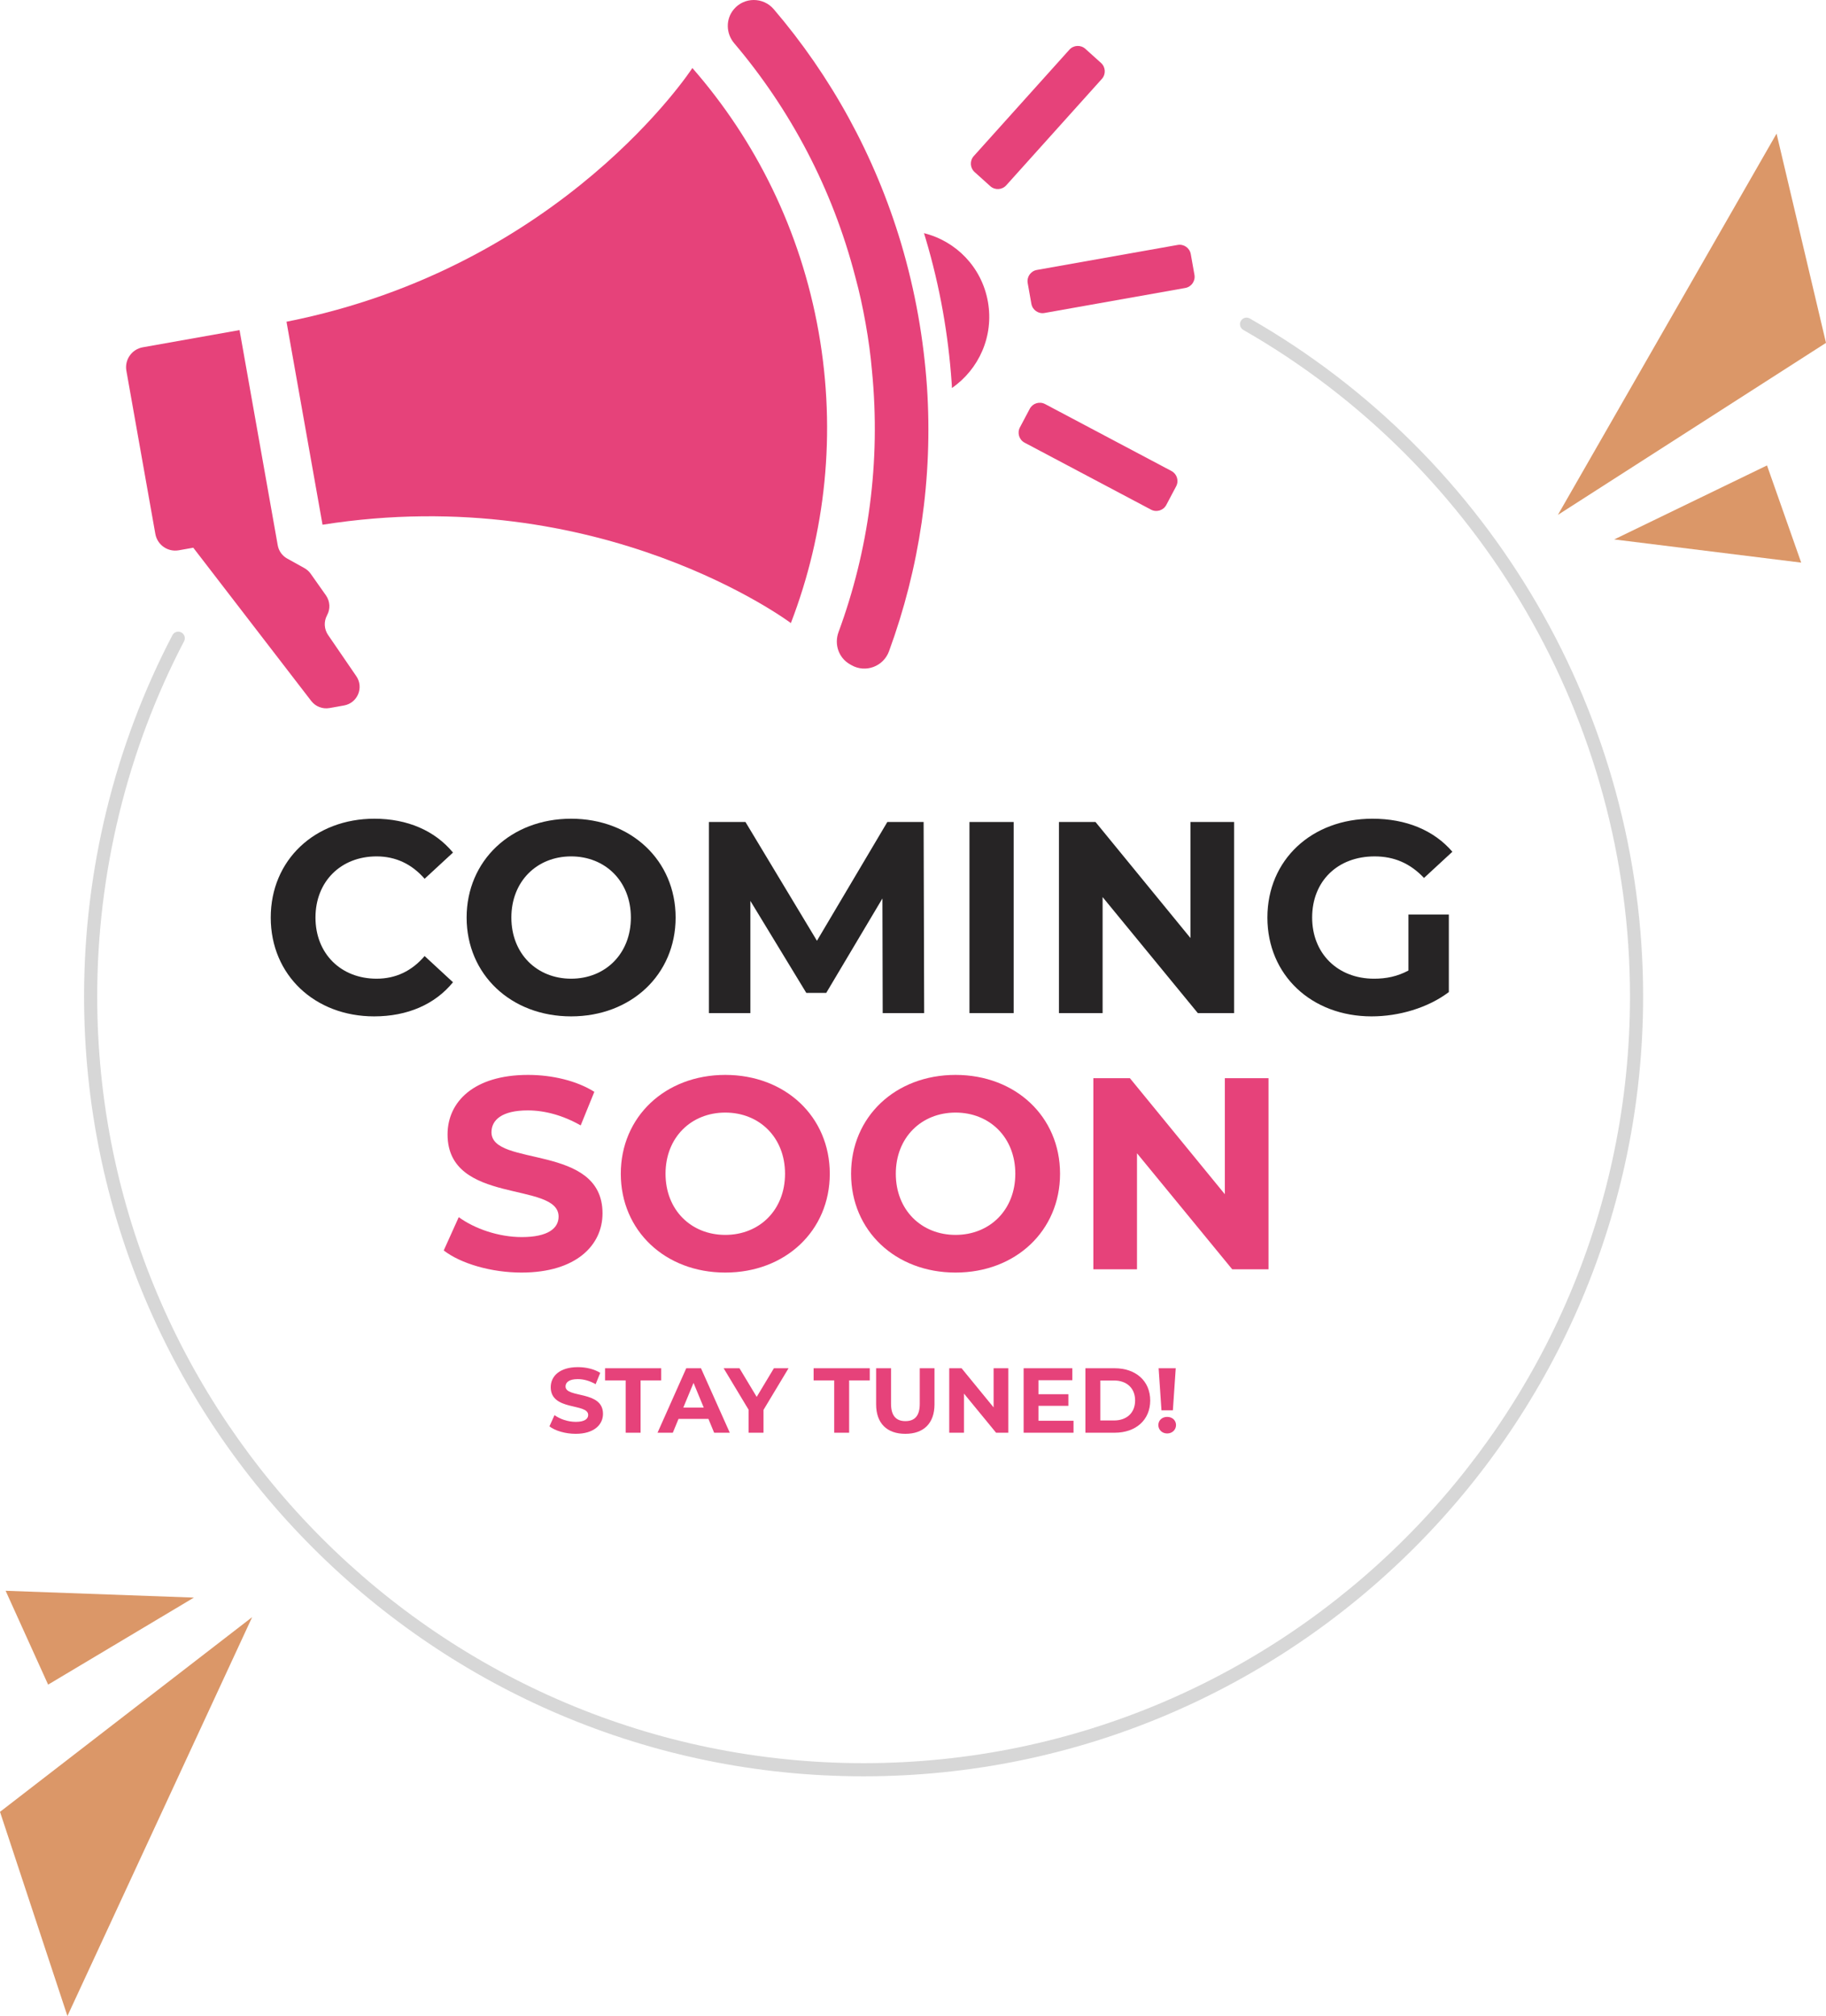 <svg width="250" height="276" viewBox="0 0 250 276" fill="none" xmlns="http://www.w3.org/2000/svg">
<path d="M118.236 243.186C59.387 243.186 11.51 195.278 11.51 136.39C11.51 119.19 15.693 102.097 23.606 86.959C23.836 86.518 24.381 86.349 24.82 86.579C25.261 86.809 25.431 87.353 25.2 87.794C17.421 102.675 13.309 119.48 13.309 136.391C13.309 194.285 60.379 241.386 118.236 241.386C176.093 241.386 223.163 194.285 223.163 136.391C223.163 98.795 202.876 63.84 170.22 45.166C169.789 44.919 169.639 44.369 169.886 43.938C170.132 43.506 170.683 43.357 171.113 43.603C204.329 62.597 224.962 98.151 224.962 136.391C224.962 195.278 177.085 243.186 118.236 243.186Z" fill="#D7D7D7"/>
<path d="M37.067 125.617C37.067 117.729 43.118 112.086 51.261 112.086C55.781 112.086 59.554 113.73 62.019 116.721L58.135 120.309C56.378 118.291 54.175 117.244 51.56 117.244C46.667 117.244 43.193 120.683 43.193 125.617C43.193 130.55 46.667 133.989 51.56 133.989C54.175 133.989 56.378 132.942 58.135 130.887L62.019 134.475C59.554 137.503 55.781 139.147 51.224 139.147C43.118 139.147 37.067 133.503 37.067 125.617Z" fill="#262425"/>
<path d="M63.887 125.617C63.887 117.842 69.938 112.086 78.193 112.086C86.411 112.086 92.5 117.805 92.5 125.617C92.5 133.429 86.411 139.147 78.193 139.147C69.938 139.147 63.887 133.391 63.887 125.617ZM86.374 125.617C86.374 120.645 82.862 117.244 78.193 117.244C73.524 117.244 70.012 120.645 70.012 125.617C70.012 130.588 73.524 133.989 78.193 133.989C82.862 133.989 86.374 130.588 86.374 125.617Z" fill="#262425"/>
<path d="M120.851 138.699L120.814 123.001L113.12 135.934H110.393L102.735 123.337V138.699H97.057V112.535H102.063L111.849 128.795L121.486 112.535H126.454L126.529 138.699H120.851Z" fill="#262425"/>
<path d="M132.731 112.535H138.783V138.699H132.731V112.535Z" fill="#262425"/>
<path d="M168.963 112.535V138.699H163.995L150.959 122.814V138.699H144.982V112.535H149.987L162.986 128.42V112.535H168.963Z" fill="#262425"/>
<path d="M192.833 125.206H198.362V135.821C195.486 137.989 191.526 139.147 187.79 139.147C179.573 139.147 173.521 133.504 173.521 125.617C173.521 117.729 179.573 112.086 187.902 112.086C192.497 112.086 196.307 113.656 198.847 116.609L194.962 120.197C193.057 118.179 190.854 117.245 188.201 117.245C183.121 117.245 179.647 120.646 179.647 125.617C179.647 130.514 183.121 133.99 188.126 133.99C189.77 133.99 191.301 133.691 192.833 132.868V125.206H192.833Z" fill="#262425"/>
<path d="M60.752 171.194L62.807 166.634C65.01 168.241 68.297 169.362 71.435 169.362C75.021 169.362 76.478 168.166 76.478 166.559C76.478 161.663 61.275 165.026 61.275 155.308C61.275 150.86 64.861 147.16 72.294 147.16C75.581 147.16 78.943 147.945 81.371 149.477L79.503 154.075C77.076 152.692 74.572 152.019 72.256 152.019C68.671 152.019 67.288 153.365 67.288 155.009C67.288 159.831 82.492 156.504 82.492 166.11C82.492 170.483 78.868 174.221 71.398 174.221C67.251 174.221 63.068 172.988 60.752 171.194Z" fill="#E6427A"/>
<path d="M84.994 160.691C84.994 152.917 91.045 147.16 99.3 147.16C107.518 147.16 113.607 152.879 113.607 160.691C113.607 168.503 107.518 174.221 99.3 174.221C91.045 174.221 84.994 168.466 84.994 160.691ZM107.48 160.691C107.48 155.72 103.969 152.318 99.3 152.318C94.63 152.318 91.119 155.72 91.119 160.691C91.119 165.662 94.63 169.064 99.3 169.064C103.969 169.064 107.48 165.662 107.48 160.691Z" fill="#E6427A"/>
<path d="M116.521 160.691C116.521 152.917 122.572 147.16 130.827 147.16C139.045 147.16 145.133 152.879 145.133 160.691C145.133 168.503 139.045 174.221 130.827 174.221C122.572 174.221 116.521 168.466 116.521 160.691ZM139.008 160.691C139.008 155.72 135.496 152.318 130.827 152.318C126.158 152.318 122.646 155.72 122.646 160.691C122.646 165.662 126.158 169.064 130.827 169.064C135.496 169.064 139.008 165.662 139.008 160.691Z" fill="#E6427A"/>
<path d="M173.673 147.609V173.774H168.705L155.668 157.889V173.774H149.692V147.609H154.697L167.695 163.495V147.609H173.673Z" fill="#E6427A"/>
<path d="M75.223 195.277L75.917 193.738C76.66 194.281 77.769 194.659 78.828 194.659C80.038 194.659 80.529 194.255 80.529 193.713C80.529 192.061 75.4 193.196 75.4 189.917C75.4 188.417 76.61 187.168 79.118 187.168C80.227 187.168 81.361 187.433 82.18 187.95L81.55 189.501C80.731 189.034 79.887 188.807 79.105 188.807C77.895 188.807 77.429 189.261 77.429 189.816C77.429 191.443 82.557 190.321 82.557 193.562C82.557 195.037 81.335 196.298 78.814 196.298C77.417 196.298 76.005 195.882 75.223 195.277Z" fill="#E6427A"/>
<path d="M85.661 188.985H82.839V187.32H90.526V188.985H87.703V196.147H85.662V188.985H85.661Z" fill="#E6427A"/>
<path d="M96.993 194.256H92.897L92.116 196.147H90.024L93.956 187.32H95.972L99.916 196.147H97.774L96.993 194.256ZM96.35 192.705L94.952 189.325L93.552 192.705H96.35Z" fill="#E6427A"/>
<path d="M104.532 193.02V196.147H102.49V192.995L99.075 187.32H101.243L103.599 191.242L105.956 187.32H107.96L104.532 193.02Z" fill="#E6427A"/>
<path d="M114.214 188.985H111.392V187.32H119.079V188.985H116.256V196.147H114.215V188.985H114.214Z" fill="#E6427A"/>
<path d="M119.952 192.264V187.32H121.993V192.187C121.993 193.865 122.724 194.558 123.96 194.558C125.208 194.558 125.926 193.865 125.926 192.187V187.32H127.942V192.264C127.942 194.861 126.455 196.299 123.947 196.299C121.439 196.299 119.952 194.861 119.952 192.264Z" fill="#E6427A"/>
<path d="M138.051 187.32V196.147H136.375L131.977 190.788V196.147H129.961V187.32H131.65L136.035 192.68V187.32H138.051Z" fill="#E6427A"/>
<path d="M146.977 194.508V196.147H140.147V187.32H146.814V188.96H142.176V190.876H146.272V192.465H142.176V194.509H146.977V194.508Z" fill="#E6427A"/>
<path d="M148.606 187.32H152.613C155.499 187.32 157.477 189.06 157.477 191.734C157.477 194.407 155.498 196.147 152.613 196.147H148.606V187.32ZM152.512 194.47C154.264 194.47 155.41 193.424 155.41 191.733C155.41 190.043 154.264 188.997 152.512 188.997H150.647V194.47H152.512Z" fill="#E6427A"/>
<path d="M158.59 195.101C158.59 194.458 159.094 193.978 159.8 193.978C160.506 193.978 161.01 194.458 161.01 195.101C161.01 195.731 160.506 196.248 159.8 196.248C159.094 196.249 158.59 195.731 158.59 195.101ZM158.628 187.32H160.972L160.581 193.083H159.019L158.628 187.32Z" fill="#E6427A"/>
<path d="M125.719 43.242C126.294 46.483 126.686 49.716 126.91 52.918C127.754 65.531 125.867 77.835 121.713 89.167C120.947 91.255 118.495 92.166 116.567 91.06L116.349 90.935C114.818 90.056 114.192 88.201 114.802 86.544C118.911 75.396 120.606 63.238 119.385 50.791C119.201 48.615 118.899 46.46 118.513 44.28C118.129 42.119 117.667 39.973 117.094 37.887C113.958 25.779 108.184 14.963 100.523 5.924C99.385 4.581 99.334 2.631 100.462 1.28C101.886 -0.425 104.499 -0.423 105.941 1.266C113.744 10.401 119.76 21.243 123.368 33.307C124.327 36.541 125.116 39.844 125.719 43.242Z" fill="#E6427A"/>
<path d="M112.075 45.424C114.54 59.31 113.004 73.016 108.28 85.302C108.28 85.302 82.306 65.808 44.158 71.838L39.225 44.047C77.112 36.544 94.794 9.312 94.794 9.312C103.456 19.219 109.611 31.538 112.075 45.424Z" fill="#E6427A"/>
<path d="M47.103 96.581L45.11 96.936C44.162 97.104 43.199 96.731 42.612 95.968L26.462 74.985L24.479 75.337C22.973 75.605 21.535 74.6 21.267 73.093L17.303 50.76C17.036 49.253 18.041 47.814 19.547 47.546L32.796 45.191L38.026 74.659C38.163 75.425 38.636 76.089 39.317 76.467L41.678 77.778C42.018 77.967 42.311 78.23 42.535 78.547L44.621 81.503C45.189 82.307 45.251 83.365 44.779 84.23C44.314 85.084 44.367 86.126 44.916 86.928L48.783 92.576C49.843 94.124 48.951 96.252 47.103 96.581Z" fill="#E6427A"/>
<path d="M135.256 41.307C136.093 46.021 134.023 50.562 130.327 53.123C130.321 52.861 130.312 52.579 130.286 52.32C130.062 49.118 129.67 45.886 129.095 42.645C128.492 39.247 127.703 35.943 126.745 32.71C126.657 32.442 126.592 32.19 126.504 31.922C130.888 33.007 134.416 36.573 135.256 41.307Z" fill="#E6427A"/>
<path d="M162.28 39.424L143.003 42.85C142.161 43 141.357 42.438 141.207 41.595L140.703 38.755C140.554 37.912 141.115 37.108 141.957 36.958L161.234 33.532C162.076 33.382 162.881 33.944 163.03 34.787L163.534 37.627C163.684 38.47 163.122 39.274 162.28 39.424Z" fill="#E6427A"/>
<path d="M157.587 69.772L140.282 60.606C139.527 60.206 139.238 59.268 139.638 58.512L140.987 55.962C141.388 55.205 142.325 54.917 143.081 55.317L160.385 64.483C161.141 64.883 161.429 65.821 161.029 66.577L159.68 69.127C159.28 69.884 158.343 70.172 157.587 69.772Z" fill="#E6427A"/>
<path d="M146.411 6.802L133.319 21.369C132.747 22.006 132.799 22.985 133.435 23.558L135.579 25.487C136.215 26.06 137.194 26.008 137.766 25.371L150.858 10.804C151.43 10.168 151.378 9.188 150.742 8.616L148.598 6.686C147.962 6.114 146.983 6.166 146.411 6.802Z" fill="#E6427A"/>
<path d="M213.293 70.491L243.232 18.293L250 46.941L213.293 70.491Z" fill="#DB9768"/>
<path d="M221.004 73.851L241.923 63.719L246.603 77.025L221.004 73.851Z" fill="#DB9768"/>
<path d="M34.521 221.395L9.231 276L0 248.05L34.521 221.395Z" fill="#DB9768"/>
<path d="M26.547 218.719L6.588 230.633L0.769 217.785L26.547 218.719Z" fill="#DB9768"/>
</svg>
